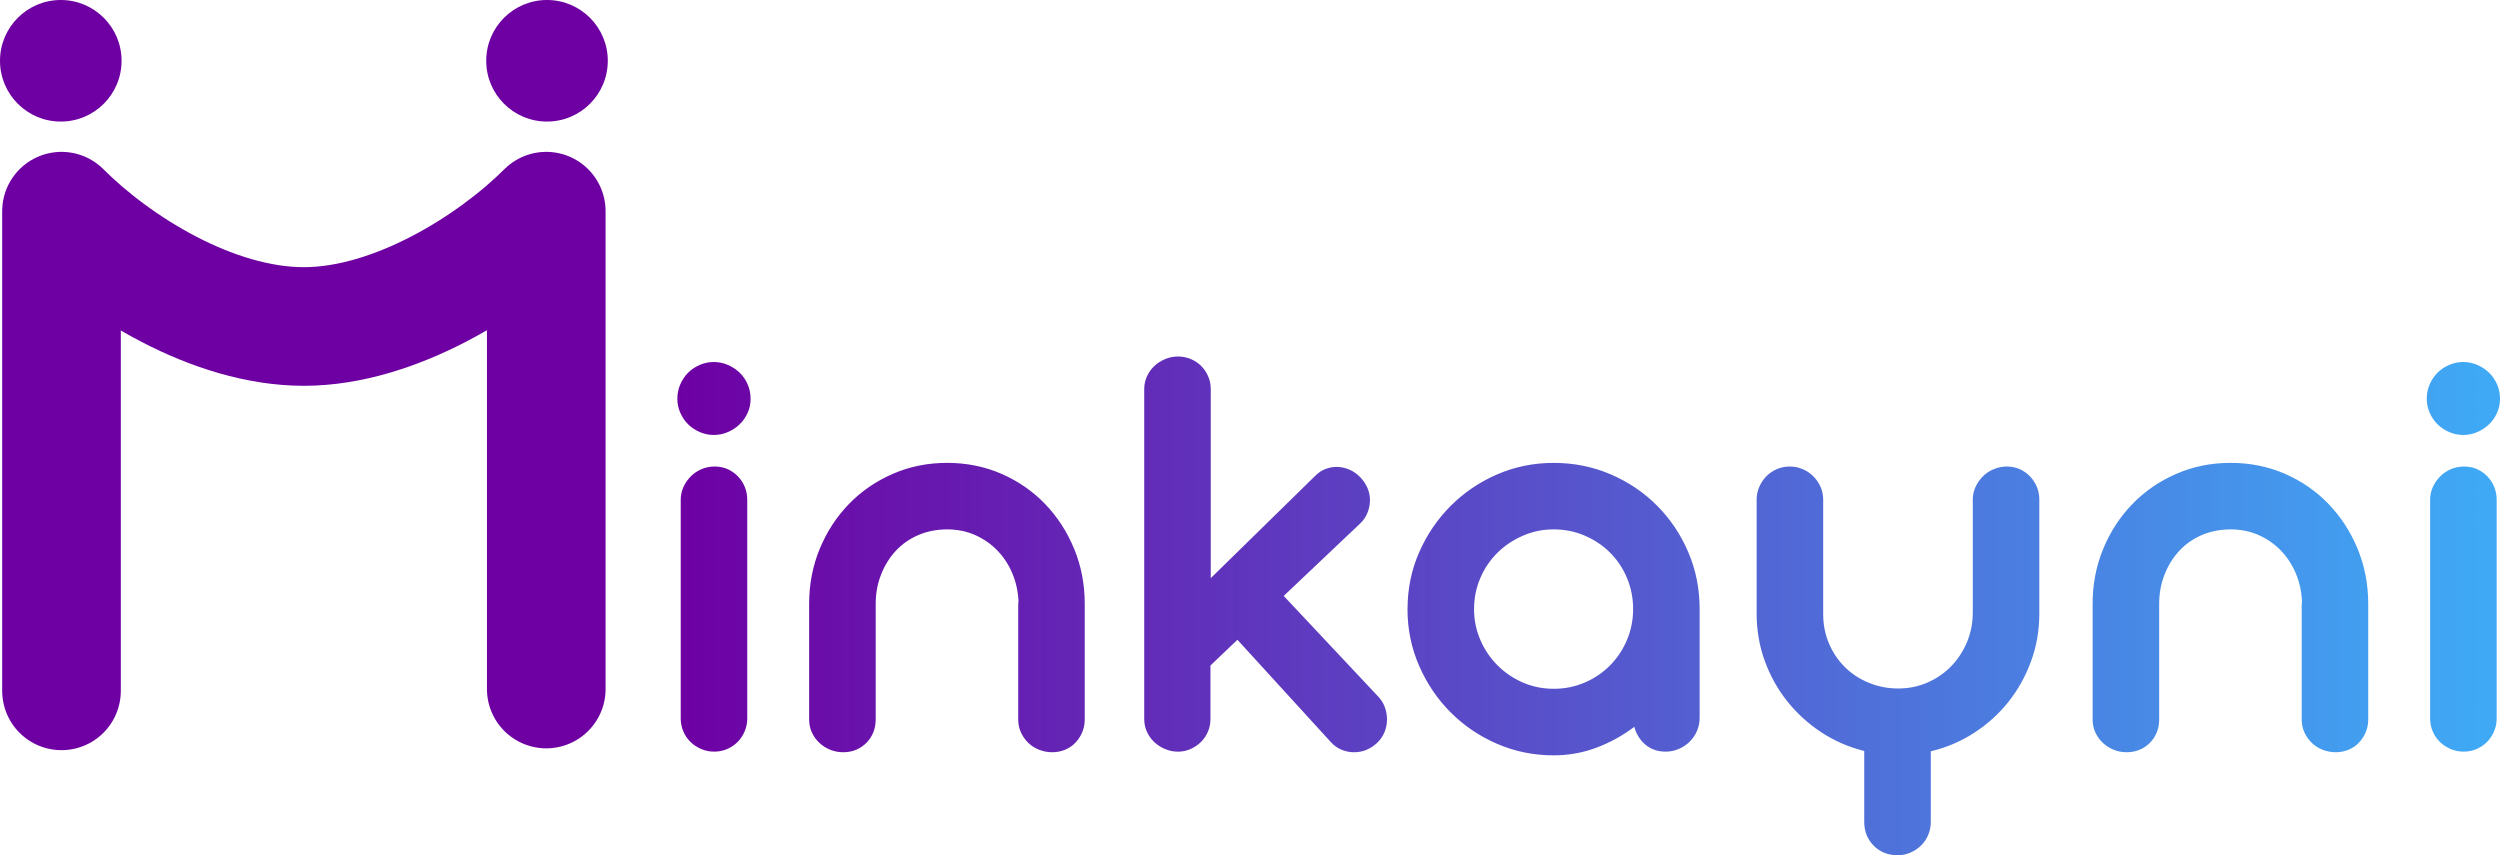 <?xml version="1.0" encoding="UTF-8"?>
<svg id="Capa_2" data-name="Capa 2" xmlns="http://www.w3.org/2000/svg" xmlns:xlink="http://www.w3.org/1999/xlink" viewBox="0 0 1053.7 360.47">
  <defs>
    <style>
      .cls-1 {
        fill: none;
        stroke: #6e00a3;
        stroke-linecap: round;
        stroke-linejoin: round;
        stroke-width: 50px;
      }

      .cls-2 {
        fill: #6e00a3;
      }

      .cls-3 {
        fill: url(#Degradado_sin_nombre_8);
      }
    </style>
    <linearGradient id="Degradado_sin_nombre_8" data-name="Degradado sin nombre 8" x1="285.49" y1="226" x2="1053.7" y2="226" gradientTransform="translate(0 481.36) scale(1 -1)" gradientUnits="userSpaceOnUse">
      <stop offset="0" stop-color="#6e00a3"/>
      <stop offset=".99" stop-color="#3fa9f5"/>
    </linearGradient>
  </defs>
  <g id="iso">
    <path class="cls-1" d="M25.92,291.18V89.01c23.04,23.04,63.8,48.6,102.16,48.6s79.76-26.19,102.16-48.6v201.4"/>
  </g>
  <g id="circle_l" data-name="circle l">
    <circle class="cls-2" cx="230.55" cy="25.62" r="25.62"/>
  </g>
  <g id="circle_r" data-name="circle r">
    <circle class="cls-2" cx="25.62" cy="25.62" r="25.62"/>
  </g>
  <g id="text">
    <path class="cls-3" d="M285.49,168.08c0-2.15.41-4.18,1.23-6.07.82-1.89,1.92-3.53,3.29-4.91,1.38-1.38,3.01-2.47,4.91-3.29,1.89-.82,3.88-1.23,5.94-1.23s4.05.41,5.94,1.23c1.89.82,3.55,1.92,4.97,3.29,1.42,1.38,2.54,3.02,3.36,4.91.82,1.9,1.23,3.92,1.23,6.07s-.41,4.03-1.23,5.88-1.94,3.47-3.36,4.85c-1.42,1.38-3.08,2.48-4.97,3.29-1.9.82-3.88,1.23-5.94,1.23s-4.05-.41-5.94-1.23c-1.9-.82-3.53-1.92-4.91-3.29-1.38-1.38-2.48-2.99-3.29-4.85-.82-1.85-1.23-3.81-1.23-5.88ZM314.95,302.84c0,1.9-.37,3.71-1.1,5.43s-1.72,3.21-2.97,4.46-2.71,2.24-4.39,2.97c-1.68.73-3.51,1.1-5.49,1.1s-3.7-.37-5.43-1.1c-1.72-.73-3.23-1.72-4.52-2.97-1.29-1.25-2.31-2.73-3.04-4.46-.73-1.72-1.1-3.53-1.1-5.43v-92.25c0-1.89.39-3.68,1.16-5.36.78-1.68,1.81-3.16,3.1-4.46s2.8-2.3,4.52-3.04c1.72-.73,3.57-1.1,5.56-1.1s3.79.37,5.43,1.1c1.64.73,3.08,1.74,4.33,3.04,1.25,1.29,2.22,2.78,2.91,4.46.69,1.68,1.03,3.47,1.03,5.36v92.25h0ZM457.2,303.23c0,1.98-.37,3.81-1.1,5.49s-1.7,3.15-2.91,4.39c-1.21,1.25-2.65,2.22-4.33,2.91s-3.47,1.03-5.36,1.03-3.73-.34-5.49-1.03c-1.77-.69-3.29-1.66-4.59-2.91-1.29-1.25-2.33-2.71-3.1-4.39-.78-1.68-1.16-3.51-1.16-5.49v-48.06c0-.69.04-1.2.13-1.55-.17-4.22-1.03-8.18-2.58-11.89-1.55-3.7-3.66-6.93-6.33-9.69-2.67-2.76-5.79-4.93-9.37-6.52-3.58-1.59-7.52-2.39-11.82-2.39s-8.44.8-12.14,2.39c-3.7,1.6-6.87,3.81-9.5,6.65s-4.7,6.18-6.2,10.01c-1.51,3.83-2.26,7.95-2.26,12.34v48.71c0,1.98-.35,3.81-1.03,5.49-.69,1.68-1.66,3.15-2.91,4.39-1.25,1.25-2.69,2.22-4.33,2.91-1.64.69-3.45,1.03-5.43,1.03s-3.7-.34-5.43-1.03c-1.72-.69-3.25-1.66-4.59-2.91s-2.39-2.71-3.17-4.39c-.78-1.68-1.16-3.51-1.16-5.49v-48.71c0-8.27,1.49-16,4.46-23.19s7.06-13.48,12.27-18.86,11.37-9.63,18.48-12.73c7.11-3.1,14.75-4.65,22.93-4.65s15.93,1.55,23,4.65c7.06,3.1,13.18,7.34,18.35,12.73,5.17,5.38,9.24,11.67,12.21,18.86s4.46,14.92,4.46,23.19v48.71h0ZM541.05,251.16l39.67,42.25c1.29,1.29,2.26,2.8,2.91,4.52.65,1.72.97,3.49.97,5.3s-.35,3.58-1.03,5.3c-.69,1.72-1.77,3.27-3.23,4.65-2.76,2.58-5.99,3.88-9.69,3.88-1.81,0-3.58-.37-5.3-1.1s-3.23-1.83-4.52-3.29l-39.28-43.02-11.37,10.85v22.61c0,1.9-.37,3.68-1.1,5.36s-1.72,3.12-2.97,4.33-2.69,2.18-4.33,2.91c-1.64.73-3.4,1.1-5.3,1.1s-3.7-.37-5.43-1.1c-1.72-.73-3.23-1.7-4.52-2.91-1.29-1.2-2.33-2.65-3.1-4.33-.78-1.68-1.16-3.47-1.16-5.36v-139.15c0-1.89.39-3.68,1.16-5.36.78-1.68,1.81-3.12,3.1-4.33,1.29-1.2,2.8-2.17,4.52-2.91,1.72-.73,3.53-1.1,5.43-1.1s3.81.37,5.49,1.1c1.68.73,3.12,1.7,4.33,2.91,1.2,1.21,2.17,2.65,2.91,4.33.73,1.68,1.1,3.47,1.1,5.36v79.72l44.06-43.15c1.29-1.29,2.71-2.24,4.26-2.84,1.55-.6,3.14-.9,4.78-.9s3.47.37,5.23,1.1c1.76.73,3.38,1.87,4.84,3.42,1.29,1.38,2.28,2.91,2.97,4.59.69,1.68,1.01,3.4.97,5.17-.04,1.77-.41,3.49-1.1,5.17s-1.72,3.16-3.1,4.46l-32.17,30.49v-.03ZM593.25,256.72c0-8.53,1.64-16.52,4.91-23.97,3.27-7.45,7.71-13.97,13.31-19.57s12.12-10.01,19.57-13.24c7.45-3.23,15.4-4.84,23.84-4.84s16.54,1.61,24.03,4.84c7.49,3.23,14.02,7.65,19.57,13.24,5.56,5.6,9.93,12.12,13.11,19.57,3.19,7.45,4.78,15.44,4.78,23.97v45.74c0,1.98-.37,3.83-1.1,5.56-.73,1.72-1.74,3.23-3.04,4.52-1.29,1.29-2.82,2.33-4.59,3.1-1.77.78-3.64,1.16-5.62,1.16-3.36,0-6.2-.99-8.53-2.97s-3.88-4.48-4.65-7.49c-4.91,3.7-10.23,6.63-15.96,8.79-5.73,2.15-11.74,3.23-18.02,3.23-8.44,0-16.39-1.61-23.84-4.84s-13.98-7.64-19.57-13.24c-5.6-5.6-10.04-12.14-13.31-19.64-3.27-7.49-4.91-15.46-4.91-23.9l.02-.02ZM621.28,256.72c0,4.57.88,8.89,2.65,12.98,1.76,4.09,4.18,7.67,7.23,10.72s6.61,5.47,10.66,7.24,8.4,2.65,13.05,2.65,9.02-.88,13.11-2.65c4.09-1.76,7.64-4.18,10.66-7.24,3.01-3.06,5.38-6.63,7.11-10.72,1.72-4.09,2.58-8.42,2.58-12.98s-.86-9.02-2.58-13.11c-1.72-4.09-4.09-7.64-7.11-10.66-3.02-3.01-6.57-5.4-10.66-7.17-4.09-1.76-8.46-2.65-13.11-2.65s-8.89.88-12.98,2.65c-4.09,1.77-7.67,4.16-10.72,7.17-3.06,3.02-5.47,6.57-7.23,10.66-1.77,4.09-2.65,8.46-2.65,13.11h-.01ZM768.44,258.91c0,4.39.82,8.51,2.45,12.34,1.64,3.83,3.88,7.15,6.72,9.95,2.84,2.8,6.2,5,10.08,6.59,3.88,1.6,8.01,2.39,12.4,2.39s8.51-.84,12.34-2.52,7.15-3.96,9.95-6.85c2.8-2.88,5.02-6.27,6.65-10.14,1.64-3.88,2.46-8.05,2.46-12.53v-47.55c0-1.89.39-3.68,1.16-5.36.77-1.68,1.81-3.16,3.1-4.46,1.29-1.29,2.82-2.3,4.59-3.04,1.76-.73,3.6-1.1,5.49-1.1s3.79.37,5.43,1.1c1.64.73,3.08,1.74,4.33,3.04,1.25,1.29,2.22,2.78,2.91,4.46.69,1.68,1.03,3.47,1.03,5.36v48.06c0,7.06-1.16,13.76-3.49,20.09s-5.51,12.04-9.56,17.12-8.87,9.43-14.47,13.05-11.67,6.2-18.22,7.75v29.72c0,1.98-.37,3.83-1.1,5.56-.73,1.72-1.74,3.21-3.04,4.46-1.29,1.25-2.78,2.24-4.46,2.97s-3.47,1.1-5.36,1.1c-4.05,0-7.41-1.34-10.08-4.01-2.67-2.67-4.01-6.03-4.01-10.08v-29.85c-6.55-1.64-12.58-4.26-18.09-7.88s-10.29-7.97-14.34-13.05c-4.05-5.08-7.21-10.77-9.5-17.05-2.28-6.29-3.42-12.92-3.42-19.9v-48.06c0-1.89.37-3.68,1.1-5.36.73-1.68,1.72-3.16,2.97-4.46,1.25-1.29,2.73-2.3,4.46-3.04,1.72-.73,3.53-1.1,5.43-1.1s3.7.37,5.43,1.1c1.72.73,3.23,1.74,4.52,3.04s2.3,2.78,3.04,4.46c.73,1.68,1.1,3.47,1.1,5.36v48.32h0ZM998.16,303.23c0,1.98-.37,3.81-1.1,5.49s-1.7,3.15-2.91,4.39c-1.21,1.25-2.65,2.22-4.33,2.91s-3.47,1.03-5.36,1.03-3.73-.34-5.49-1.03c-1.77-.69-3.29-1.66-4.59-2.91-1.29-1.25-2.33-2.71-3.1-4.39-.78-1.68-1.16-3.51-1.16-5.49v-48.06c0-.69.04-1.2.13-1.55-.17-4.22-1.03-8.18-2.58-11.89-1.55-3.7-3.66-6.93-6.33-9.69-2.67-2.76-5.79-4.93-9.37-6.52-3.57-1.59-7.52-2.39-11.82-2.39s-8.44.8-12.14,2.39c-3.7,1.6-6.87,3.81-9.5,6.65s-4.7,6.18-6.2,10.01c-1.51,3.83-2.26,7.95-2.26,12.34v48.71c0,1.98-.35,3.81-1.03,5.49-.69,1.68-1.66,3.15-2.91,4.39-1.25,1.25-2.69,2.22-4.33,2.91s-3.45,1.03-5.43,1.03-3.7-.34-5.43-1.03c-1.72-.69-3.25-1.66-4.59-2.91s-2.39-2.71-3.17-4.39-1.16-3.51-1.16-5.49v-48.71c0-8.27,1.49-16,4.46-23.19,2.97-7.19,7.06-13.48,12.27-18.86s11.37-9.63,18.48-12.73c7.11-3.1,14.75-4.65,22.93-4.65s15.93,1.55,23,4.65c7.06,3.1,13.18,7.34,18.35,12.73,5.17,5.38,9.24,11.67,12.21,18.86,2.97,7.19,4.46,14.92,4.46,23.19v48.71h0ZM1022.83,168.08c0-2.15.41-4.18,1.23-6.07.82-1.89,1.92-3.53,3.29-4.91,1.38-1.38,3.01-2.47,4.91-3.29,1.89-.82,3.88-1.23,5.94-1.23s4.05.41,5.94,1.23c1.89.82,3.55,1.92,4.97,3.29,1.42,1.38,2.54,3.02,3.36,4.91.82,1.9,1.23,3.92,1.23,6.07s-.41,4.03-1.23,5.88c-.82,1.85-1.94,3.47-3.36,4.85s-3.08,2.48-4.97,3.29c-1.9.82-3.88,1.23-5.94,1.23s-4.05-.41-5.94-1.23c-1.9-.82-3.53-1.92-4.91-3.29-1.38-1.38-2.48-2.99-3.29-4.85-.82-1.85-1.23-3.81-1.23-5.88h0ZM1052.29,302.84c0,1.9-.37,3.71-1.1,5.43s-1.72,3.21-2.97,4.46-2.71,2.24-4.39,2.97-3.51,1.1-5.49,1.1-3.7-.37-5.43-1.1c-1.72-.73-3.23-1.72-4.52-2.97s-2.31-2.73-3.04-4.46c-.73-1.72-1.1-3.53-1.1-5.43v-92.25c0-1.89.39-3.68,1.16-5.36.77-1.68,1.81-3.16,3.1-4.46,1.29-1.29,2.8-2.3,4.52-3.04,1.72-.73,3.57-1.1,5.56-1.1s3.79.37,5.43,1.1c1.64.73,3.08,1.74,4.33,3.04,1.25,1.29,2.22,2.78,2.91,4.46.69,1.68,1.03,3.47,1.03,5.36v92.25h0Z"/>
  </g>
</svg>